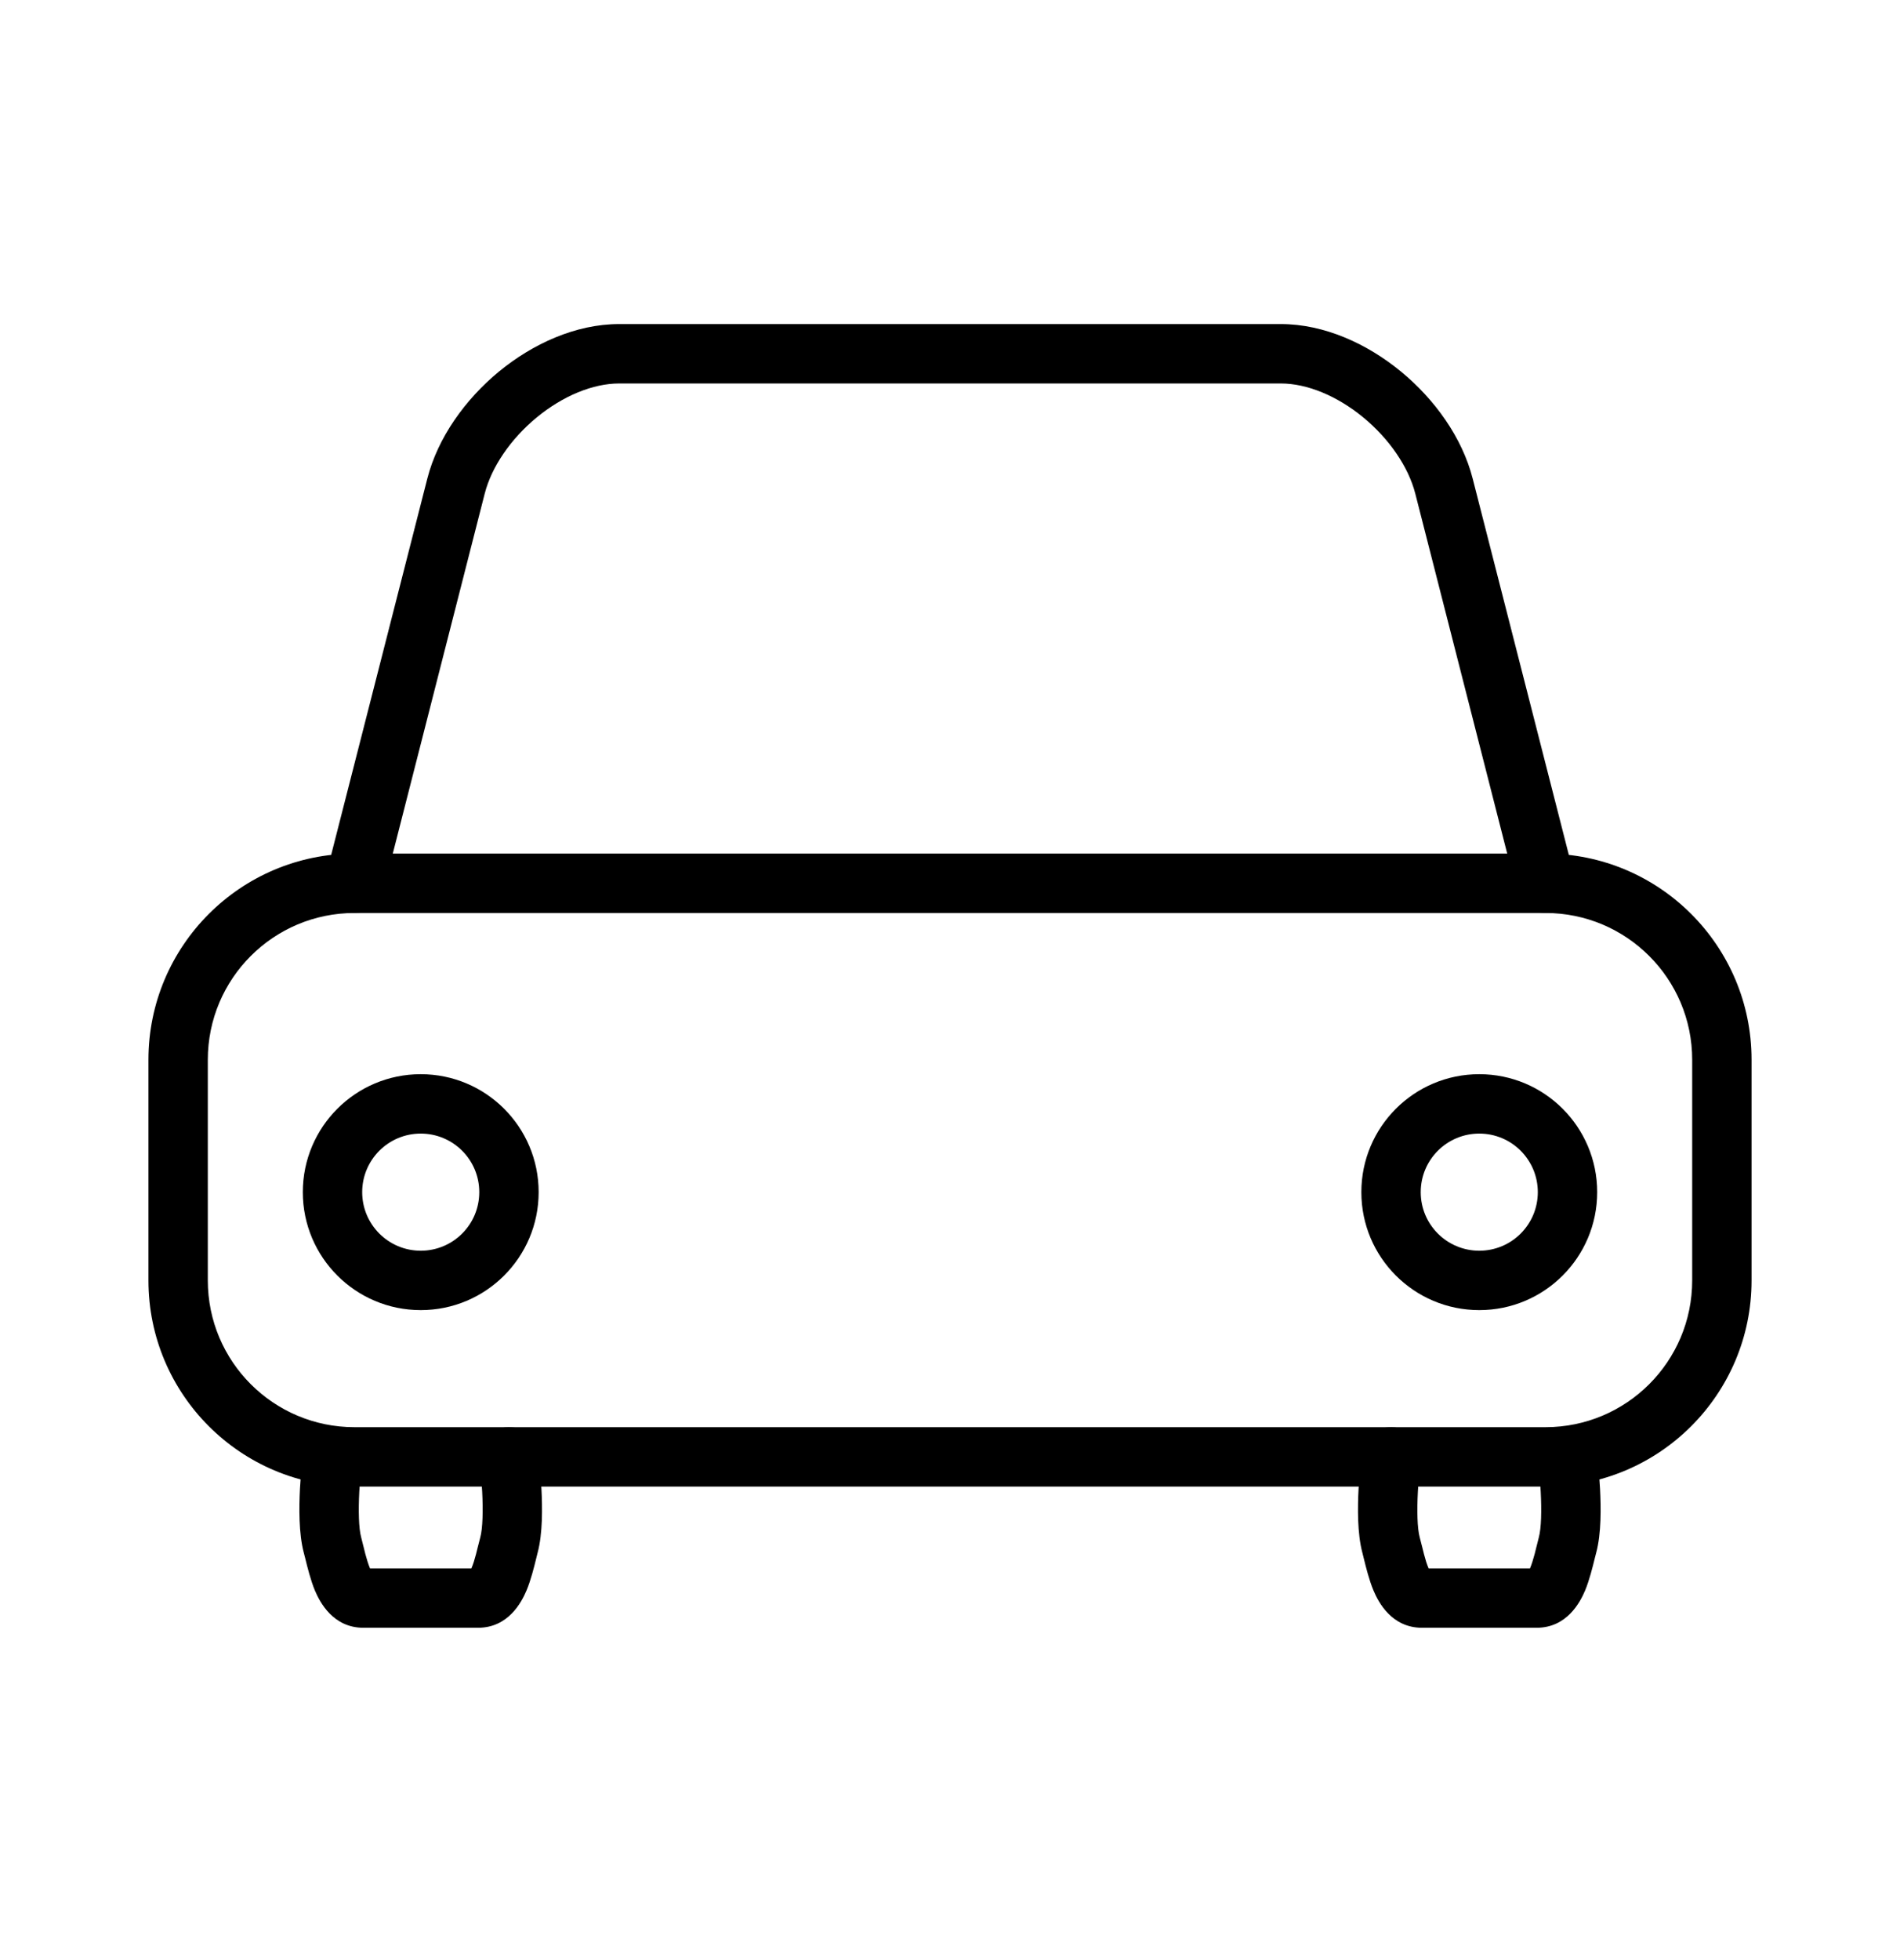 <svg width="32" height="33" viewBox="0 0 32 33" fill="none" xmlns="http://www.w3.org/2000/svg">
<g id="arcticons:car">
<path id="Vector (Stroke)" fill-rule="evenodd" clip-rule="evenodd" d="M5.664 24.032C5.938 24.067 6.131 24.318 6.096 24.592C6.096 24.592 6.096 24.592 6.096 24.592L6.096 24.593L6.095 24.6L6.091 24.63C6.088 24.656 6.084 24.694 6.079 24.742C6.07 24.839 6.058 24.971 6.051 25.117C6.035 25.432 6.041 25.73 6.083 25.883C6.096 25.931 6.108 25.981 6.119 26.027L6.121 26.034C6.132 26.079 6.143 26.122 6.154 26.166C6.179 26.258 6.202 26.332 6.226 26.391C6.228 26.396 6.23 26.401 6.232 26.405H7.939C7.941 26.401 7.943 26.396 7.945 26.391C7.97 26.332 7.993 26.258 8.017 26.166C8.028 26.122 8.039 26.079 8.05 26.034L8.052 26.027C8.063 25.981 8.076 25.931 8.089 25.883C8.13 25.73 8.137 25.433 8.121 25.117C8.113 24.971 8.102 24.839 8.092 24.742C8.087 24.694 8.083 24.656 8.08 24.63L8.076 24.6L8.076 24.593L8.075 24.592C8.075 24.592 8.075 24.592 8.075 24.592C8.075 24.592 8.075 24.592 8.571 24.528L9.067 24.465C9.032 24.191 8.782 23.997 8.508 24.032C8.234 24.067 8.04 24.318 8.075 24.592M8.571 24.528C9.067 24.465 9.067 24.464 9.067 24.465L9.067 24.466L9.068 24.469L9.069 24.479L9.073 24.515C9.077 24.546 9.082 24.59 9.087 24.644C9.098 24.751 9.111 24.9 9.119 25.066C9.135 25.374 9.142 25.819 9.054 26.144C9.047 26.169 9.039 26.202 9.03 26.241C8.995 26.383 8.941 26.603 8.868 26.776C8.783 26.979 8.558 27.405 8.051 27.405H6.12C5.613 27.405 5.388 26.979 5.303 26.776C5.231 26.603 5.177 26.383 5.142 26.241C5.132 26.202 5.124 26.169 5.117 26.144C5.03 25.819 5.036 25.373 5.052 25.065C5.061 24.9 5.074 24.751 5.084 24.643C5.09 24.59 5.094 24.546 5.098 24.515L5.102 24.479L5.104 24.469L5.104 24.466L5.104 24.465C5.104 24.465 5.104 24.464 5.6 24.528L5.104 24.465C5.139 24.191 5.39 23.997 5.664 24.032" fill="black"/>
<path id="Vector (Stroke)_2" fill-rule="evenodd" clip-rule="evenodd" d="M5.971 15.371C4.606 15.371 3.5 16.477 3.5 17.842V21.557C3.5 22.922 4.606 24.028 5.971 24.028H26.029C27.393 24.028 28.5 22.922 28.5 21.557V17.842C28.5 16.477 27.393 15.371 26.029 15.371H5.971ZM2.5 17.842C2.5 15.925 4.054 14.371 5.971 14.371H26.029C27.946 14.371 29.5 15.925 29.5 17.842V21.557C29.5 23.474 27.946 25.028 26.029 25.028H5.971C4.054 25.028 2.5 23.474 2.5 21.557V17.842Z" fill="black"/>
<path id="Vector (Stroke)_3" fill-rule="evenodd" clip-rule="evenodd" d="M23.492 24.032C23.766 24.067 23.96 24.318 23.925 24.592C23.925 24.592 23.925 24.592 23.925 24.592L23.924 24.593L23.924 24.6L23.92 24.63C23.917 24.656 23.913 24.694 23.908 24.742C23.898 24.839 23.887 24.971 23.88 25.117C23.863 25.432 23.87 25.73 23.911 25.883C23.924 25.931 23.937 25.981 23.948 26.027L23.95 26.034C23.961 26.079 23.972 26.122 23.983 26.166C24.007 26.258 24.03 26.332 24.055 26.391C24.057 26.396 24.059 26.401 24.061 26.405H25.768C25.77 26.401 25.772 26.396 25.774 26.391C25.798 26.332 25.821 26.258 25.846 26.166C25.857 26.122 25.868 26.079 25.879 26.034L25.881 26.027C25.892 25.981 25.904 25.931 25.917 25.883C25.959 25.73 25.965 25.433 25.949 25.117C25.942 24.971 25.93 24.839 25.921 24.742C25.916 24.694 25.912 24.656 25.909 24.63L25.905 24.6L25.904 24.593L25.904 24.592C25.904 24.592 25.904 24.592 25.904 24.592C25.904 24.592 25.904 24.592 26.4 24.528L26.896 24.465C26.861 24.191 26.61 23.997 26.336 24.032C26.062 24.067 25.869 24.318 25.904 24.592M26.4 24.528C26.896 24.465 26.896 24.464 26.896 24.465L26.896 24.466L26.896 24.469L26.898 24.479L26.902 24.515C26.905 24.546 26.91 24.59 26.916 24.644C26.926 24.751 26.939 24.9 26.948 25.066C26.964 25.374 26.971 25.819 26.883 26.144C26.876 26.169 26.868 26.202 26.858 26.241C26.823 26.383 26.769 26.603 26.697 26.776C26.612 26.979 26.387 27.405 25.88 27.405H23.949C23.442 27.405 23.216 26.979 23.132 26.776C23.059 26.603 23.005 26.383 22.97 26.241C22.961 26.202 22.953 26.169 22.946 26.144C22.858 25.819 22.865 25.373 22.881 25.065C22.889 24.9 22.902 24.751 22.913 24.643C22.918 24.59 22.923 24.546 22.927 24.515L22.931 24.479L22.932 24.469L22.933 24.466L22.933 24.465C22.933 24.465 22.933 24.464 23.429 24.528L22.933 24.465C22.968 24.191 23.218 23.997 23.492 24.032" fill="black"/>
<path id="Vector (Stroke)_4" fill-rule="evenodd" clip-rule="evenodd" d="M7.086 19.085C6.542 19.085 6.1 19.526 6.1 20.071C6.1 20.616 6.542 21.057 7.086 21.057C7.631 21.057 8.072 20.616 8.072 20.071C8.072 19.526 7.631 19.085 7.086 19.085ZM5.1 20.071C5.1 18.974 5.989 18.085 7.086 18.085C8.183 18.085 9.072 18.974 9.072 20.071C9.072 21.168 8.183 22.057 7.086 22.057C5.989 22.057 5.1 21.168 5.1 20.071Z" fill="black"/>
<path id="Vector (Stroke)_5" fill-rule="evenodd" clip-rule="evenodd" d="M8.164 8.309C8.164 8.309 8.164 8.309 8.164 8.309L6.456 14.995C6.387 15.262 6.115 15.424 5.848 15.355C5.58 15.287 5.419 15.015 5.487 14.747L7.196 8.061C7.373 7.366 7.837 6.723 8.403 6.256C8.969 5.791 9.692 5.456 10.429 5.456H21.571C22.308 5.456 23.031 5.791 23.596 6.256C24.163 6.723 24.627 7.366 24.804 8.061L26.513 14.747C26.581 15.015 26.42 15.287 26.152 15.355C25.885 15.424 25.613 15.262 25.544 14.995L23.836 8.309C23.721 7.862 23.401 7.391 22.961 7.028C22.52 6.665 22.014 6.456 21.571 6.456H10.429C9.986 6.456 9.48 6.665 9.039 7.028C8.599 7.391 8.279 7.862 8.164 8.309Z" fill="black"/>
<path id="Vector (Stroke)_6" fill-rule="evenodd" clip-rule="evenodd" d="M24.914 19.085C24.369 19.085 23.928 19.526 23.928 20.071C23.928 20.616 24.369 21.057 24.914 21.057C25.459 21.057 25.9 20.616 25.9 20.071C25.9 19.526 25.459 19.085 24.914 19.085ZM22.928 20.071C22.928 18.974 23.817 18.085 24.914 18.085C26.011 18.085 26.9 18.974 26.9 20.071C26.9 21.168 26.011 22.057 24.914 22.057C23.817 22.057 22.928 21.168 22.928 20.071Z" fill="black"/>
</g>
</svg>
